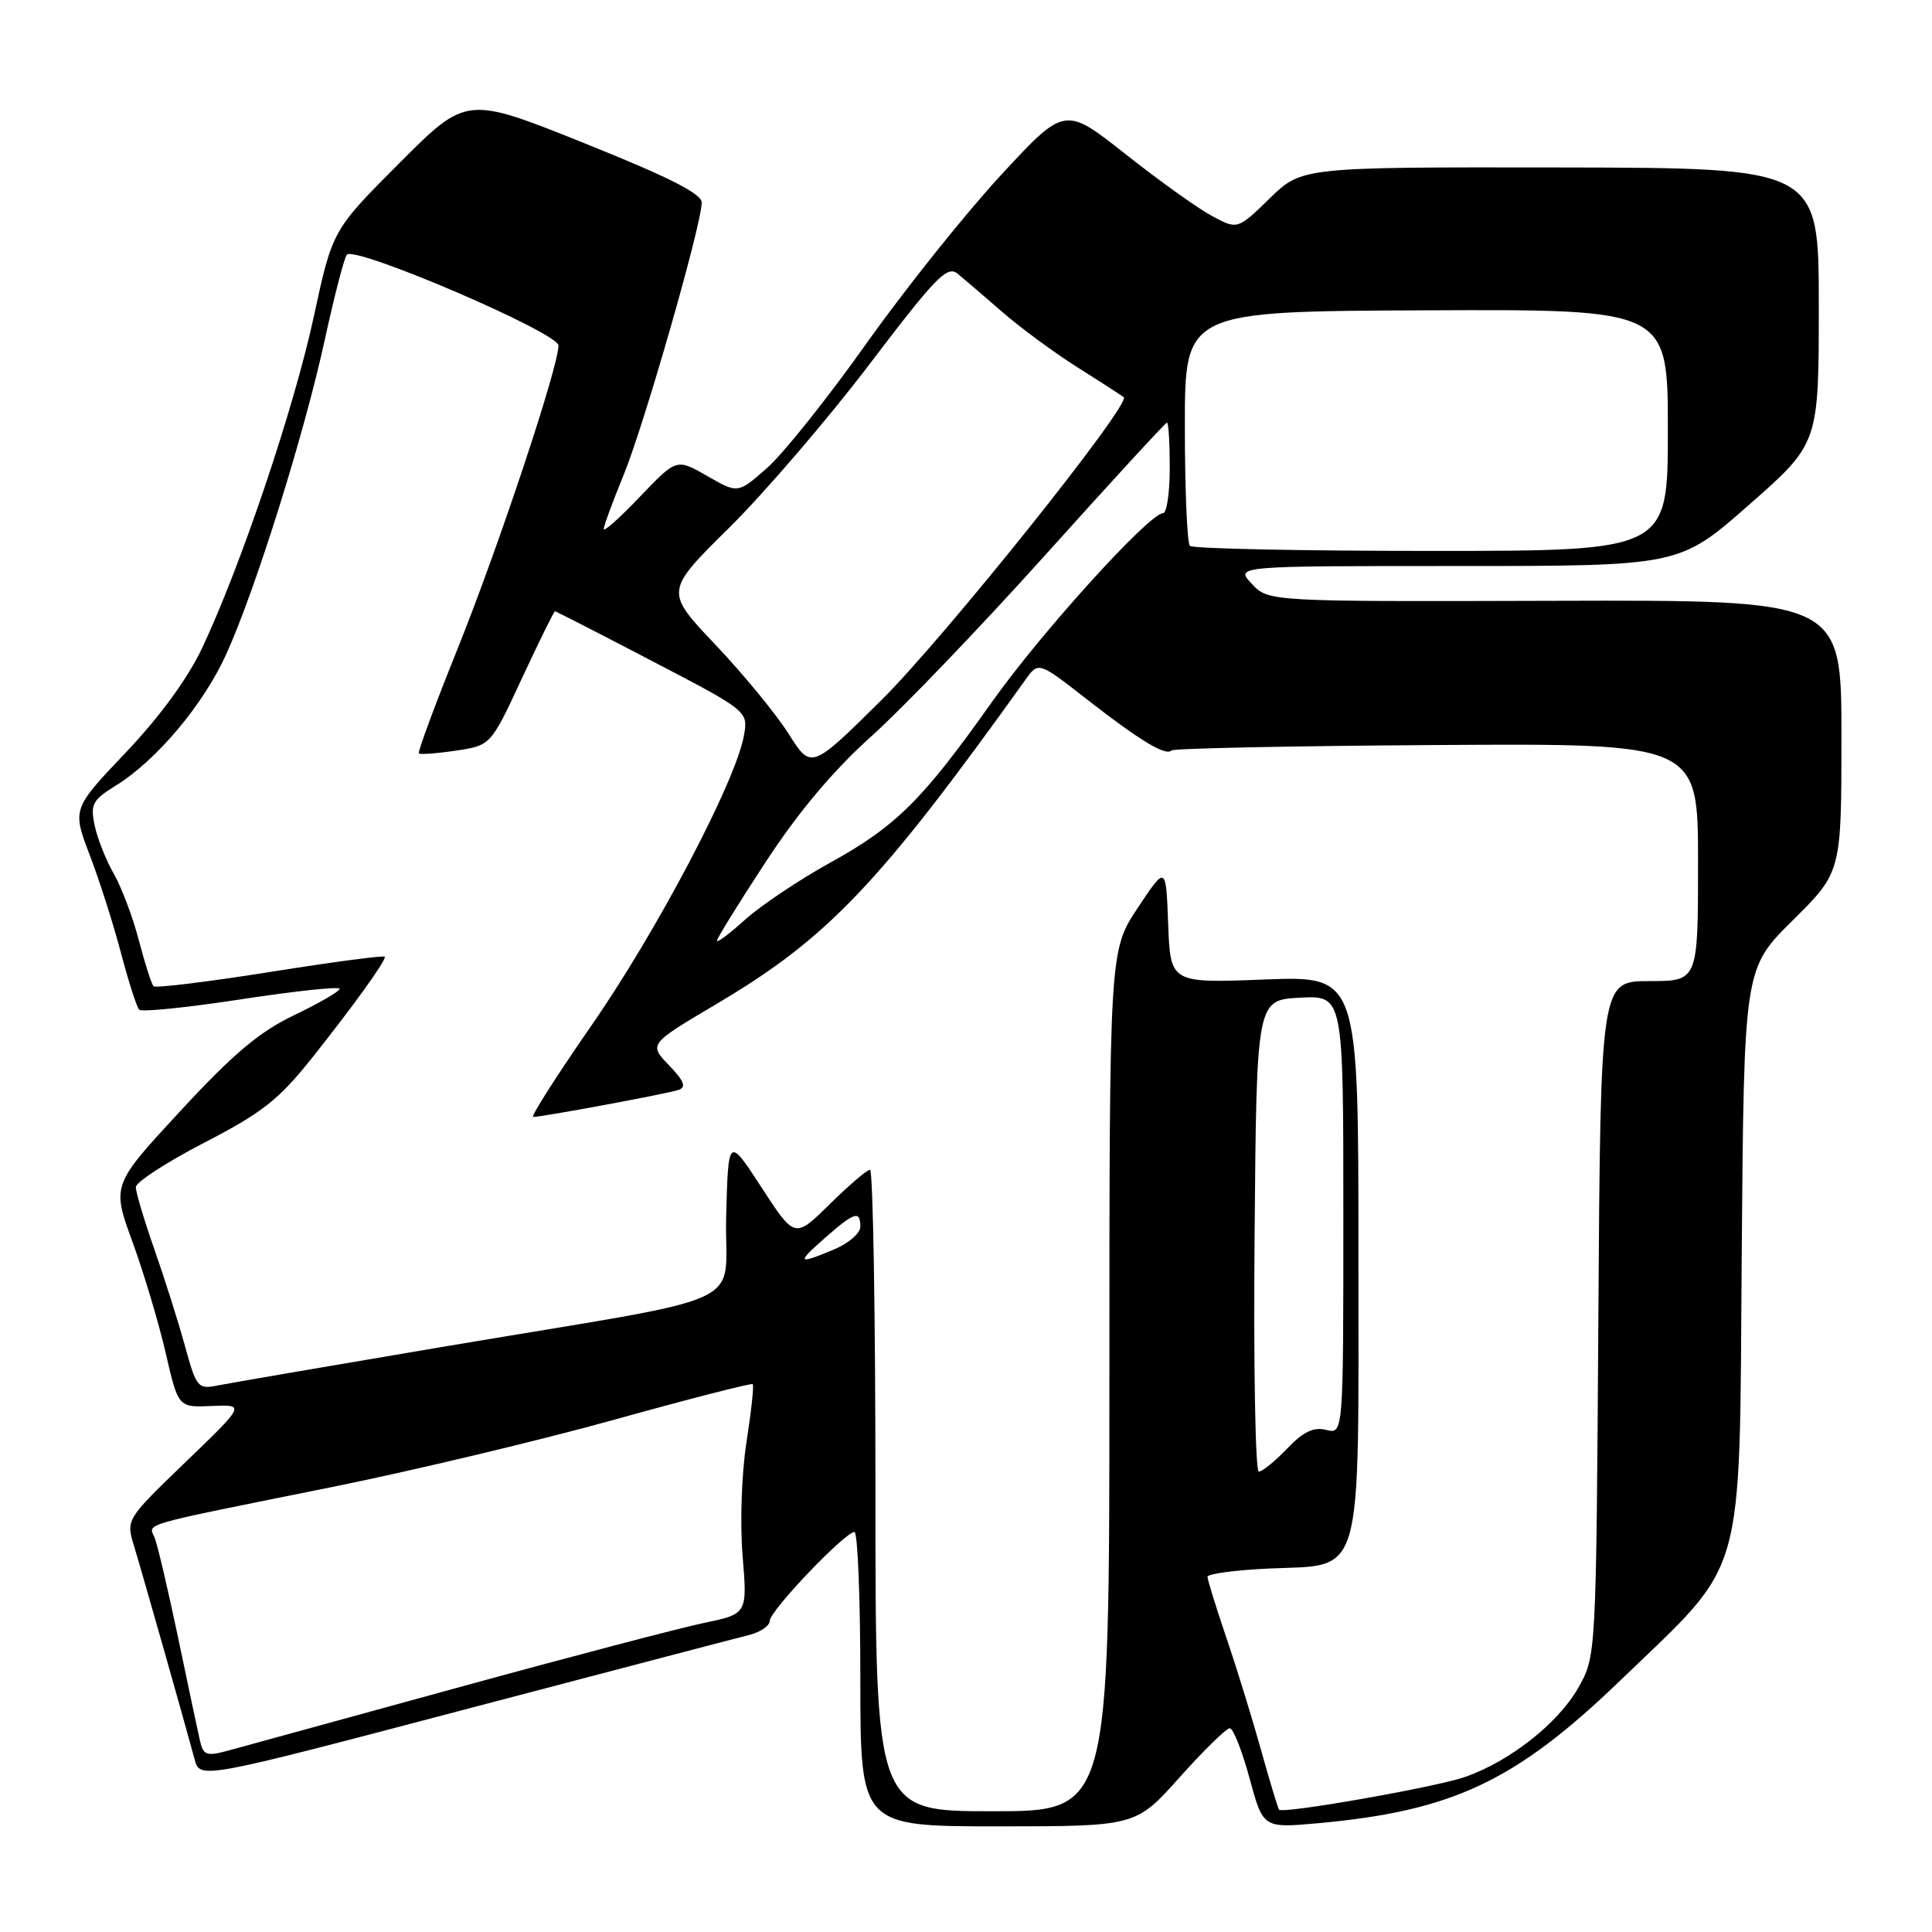 <?xml version="1.0" encoding="UTF-8" standalone="no"?>
<!DOCTYPE svg PUBLIC "-//W3C//DTD SVG 1.1//EN" "http://www.w3.org/Graphics/SVG/1.1/DTD/svg11.dtd" >
<svg xmlns="http://www.w3.org/2000/svg" xmlns:xlink="http://www.w3.org/1999/xlink" version="1.1" viewBox="0 0 256 256">
 <g >
 <path fill="currentColor"
d=" M 156.31 235.50 C 159.51 231.92 162.50 229.00 162.95 229.00 C 163.41 229.00 164.58 231.98 165.57 235.62 C 167.36 242.24 167.36 242.24 174.60 241.59 C 192.49 239.97 200.82 236.03 214.70 222.67 C 231.52 206.46 230.45 210.26 230.79 165.93 C 231.09 128.35 231.09 128.35 237.54 121.96 C 244.00 115.56 244.00 115.56 244.00 97.53 C 244.00 79.50 244.00 79.50 206.04 79.61 C 168.08 79.72 168.08 79.72 165.87 77.36 C 163.65 75.00 163.65 75.00 193.09 75.00 C 222.54 75.00 222.54 75.00 231.77 66.88 C 241.00 58.76 241.00 58.76 241.00 40.50 C 241.00 22.25 241.00 22.25 206.75 22.19 C 172.50 22.14 172.50 22.14 168.24 26.29 C 163.97 30.44 163.97 30.44 160.56 28.60 C 158.69 27.59 153.54 23.91 149.12 20.41 C 141.08 14.06 141.08 14.06 132.56 23.28 C 127.88 28.35 119.87 38.38 114.77 45.56 C 109.67 52.75 103.76 60.15 101.63 62.02 C 97.77 65.41 97.77 65.41 93.71 63.07 C 89.65 60.74 89.65 60.74 84.82 65.79 C 82.17 68.58 80.00 70.51 80.00 70.10 C 80.00 69.68 81.19 66.45 82.64 62.92 C 85.34 56.35 92.95 29.82 92.98 26.86 C 93.00 25.67 88.71 23.50 77.40 18.96 C 61.81 12.71 61.81 12.71 52.93 21.60 C 44.05 30.50 44.05 30.50 41.57 42.00 C 38.98 54.01 31.92 74.98 26.79 85.85 C 24.90 89.87 21.18 94.96 16.68 99.70 C 9.56 107.19 9.56 107.19 11.91 113.35 C 13.20 116.73 15.06 122.58 16.05 126.34 C 17.04 130.11 18.12 133.46 18.45 133.79 C 18.79 134.12 24.90 133.50 32.03 132.40 C 39.16 131.31 45.00 130.69 45.00 131.02 C 45.00 131.36 42.30 132.92 39.01 134.50 C 34.39 136.70 30.92 139.62 23.91 147.20 C 14.81 157.04 14.81 157.04 17.56 164.57 C 19.07 168.71 21.05 175.34 21.96 179.30 C 23.62 186.50 23.62 186.50 28.06 186.30 C 32.50 186.11 32.50 186.11 24.59 193.73 C 16.68 201.35 16.68 201.35 17.78 204.92 C 18.81 208.29 24.23 227.37 25.79 233.13 C 26.50 235.76 26.50 235.76 61.50 226.54 C 80.75 221.48 97.74 217.02 99.25 216.65 C 100.76 216.27 102.00 215.42 102.00 214.76 C 102.00 213.44 111.96 203.00 113.22 203.00 C 113.65 203.00 114.00 211.78 114.00 222.50 C 114.00 242.00 114.00 242.00 132.25 242.00 C 150.50 242.00 150.50 242.00 156.31 235.50 Z  M 116.00 197.50 C 116.00 174.12 115.68 155.00 115.28 155.00 C 114.89 155.00 112.49 157.05 109.94 159.56 C 105.31 164.12 105.31 164.12 100.91 157.35 C 96.50 150.58 96.50 150.58 96.22 161.23 C 95.89 173.63 100.88 171.35 58.50 178.49 C 43.65 181.00 30.28 183.29 28.80 183.59 C 26.23 184.11 26.01 183.84 24.50 178.32 C 23.62 175.12 21.79 169.35 20.44 165.50 C 19.09 161.65 17.99 157.96 18.00 157.30 C 18.00 156.64 22.08 153.99 27.07 151.41 C 34.77 147.43 36.92 145.74 41.40 140.11 C 46.84 133.26 51.00 127.50 51.00 126.78 C 51.00 126.55 44.21 127.45 35.92 128.77 C 27.63 130.09 20.62 130.95 20.35 130.68 C 20.08 130.41 19.20 127.68 18.40 124.60 C 17.60 121.53 16.10 117.55 15.07 115.76 C 14.04 113.97 12.90 111.09 12.54 109.37 C 11.96 106.57 12.26 106.00 15.32 104.11 C 20.74 100.76 26.96 93.36 29.99 86.66 C 33.88 78.07 40.32 57.50 43.04 45.00 C 44.30 39.22 45.61 34.16 45.96 33.75 C 47.01 32.51 74.00 44.09 74.00 45.78 C 74.00 48.61 66.04 72.53 60.62 86.00 C 57.63 93.42 55.33 99.65 55.50 99.83 C 55.67 100.00 57.89 99.84 60.43 99.46 C 65.03 98.77 65.03 98.77 69.16 89.88 C 71.43 85.00 73.40 81.00 73.54 81.00 C 73.67 81.00 79.50 83.98 86.48 87.63 C 99.18 94.25 99.18 94.25 98.55 97.58 C 97.41 103.68 87.05 123.36 78.46 135.75 C 73.79 142.49 70.27 148.00 70.65 148.00 C 71.86 148.00 88.44 144.92 89.91 144.42 C 90.97 144.06 90.66 143.25 88.64 141.15 C 85.96 138.35 85.96 138.35 95.01 132.99 C 109.67 124.31 116.48 117.16 135.87 90.08 C 137.60 87.65 137.60 87.65 144.05 92.69 C 151.06 98.15 154.46 100.21 155.23 99.44 C 155.50 99.16 171.31 98.84 190.36 98.72 C 225.00 98.50 225.00 98.50 225.00 114.25 C 225.00 130.00 225.00 130.00 218.54 130.00 C 212.08 130.00 212.08 130.00 211.79 174.75 C 211.50 219.50 211.50 219.50 209.10 223.69 C 206.42 228.37 200.09 233.35 194.18 235.44 C 190.36 236.79 170.01 240.37 169.48 239.79 C 169.34 239.63 168.26 236.07 167.09 231.87 C 165.92 227.68 163.85 220.96 162.48 216.95 C 161.12 212.93 160.00 209.33 160.00 208.93 C 160.00 208.54 163.64 208.05 168.10 207.84 C 180.80 207.27 180.00 210.07 180.00 166.04 C 180.00 129.31 180.00 129.31 167.54 129.79 C 155.09 130.27 155.09 130.27 154.79 122.46 C 154.50 114.66 154.50 114.66 150.75 120.31 C 147.00 125.97 147.00 125.97 147.00 182.98 C 147.00 240.00 147.00 240.00 131.50 240.00 C 116.00 240.00 116.00 240.00 116.00 197.50 Z  M 26.50 230.67 C 26.23 229.48 24.92 223.32 23.60 217.00 C 22.27 210.68 20.88 204.73 20.50 203.79 C 19.70 201.78 17.92 202.30 44.00 197.04 C 54.73 194.87 71.58 190.85 81.46 188.10 C 91.35 185.35 99.57 183.24 99.74 183.41 C 99.92 183.59 99.54 187.05 98.91 191.11 C 98.26 195.29 98.04 201.83 98.40 206.18 C 99.03 213.85 99.03 213.85 93.27 215.05 C 90.10 215.71 75.35 219.58 60.50 223.66 C 45.65 227.74 32.04 231.47 30.25 231.96 C 27.37 232.74 26.94 232.59 26.50 230.67 Z  M 166.24 163.75 C 166.50 132.50 166.50 132.50 172.25 132.20 C 178.00 131.90 178.00 131.90 178.00 160.97 C 178.00 190.04 178.00 190.04 175.73 189.47 C 174.07 189.05 172.70 189.70 170.55 191.95 C 168.94 193.63 167.25 195.00 166.80 195.00 C 166.34 195.00 166.09 180.94 166.24 163.75 Z  M 109.35 164.00 C 113.23 160.59 114.00 160.35 114.00 162.55 C 114.00 163.40 112.44 164.75 110.53 165.55 C 105.63 167.60 105.48 167.40 109.35 164.00 Z  M 95.00 124.65 C 95.00 124.33 97.92 119.61 101.49 114.17 C 105.81 107.56 110.46 102.05 115.43 97.59 C 119.54 93.92 129.95 83.06 138.58 73.46 C 147.21 63.86 154.43 56.00 154.63 56.00 C 154.84 56.00 155.00 58.70 155.00 62.00 C 155.00 65.30 154.60 68.00 154.11 68.00 C 152.29 68.00 137.95 83.82 131.45 93.00 C 122.25 106.00 118.72 109.50 110.00 114.31 C 105.88 116.59 100.82 119.98 98.75 121.84 C 96.69 123.71 95.00 124.97 95.00 124.65 Z  M 104.50 97.24 C 102.85 94.63 98.49 89.32 94.80 85.43 C 88.09 78.36 88.09 78.36 96.62 69.93 C 101.31 65.29 109.69 55.53 115.23 48.24 C 124.05 36.64 125.51 35.13 126.91 36.28 C 127.78 37.00 130.44 39.28 132.81 41.34 C 135.18 43.41 139.68 46.72 142.81 48.70 C 145.94 50.67 148.68 52.45 148.90 52.63 C 149.94 53.50 125.12 84.52 116.82 92.74 C 107.49 101.97 107.49 101.97 104.50 97.24 Z  M 157.67 72.33 C 157.30 71.97 157.00 64.82 157.00 56.46 C 157.00 41.25 157.00 41.25 189.00 41.12 C 221.00 40.98 221.00 40.98 221.00 56.99 C 221.00 73.00 221.00 73.00 189.67 73.00 C 172.43 73.00 158.03 72.70 157.67 72.33 Z "/>
</g>
</svg>